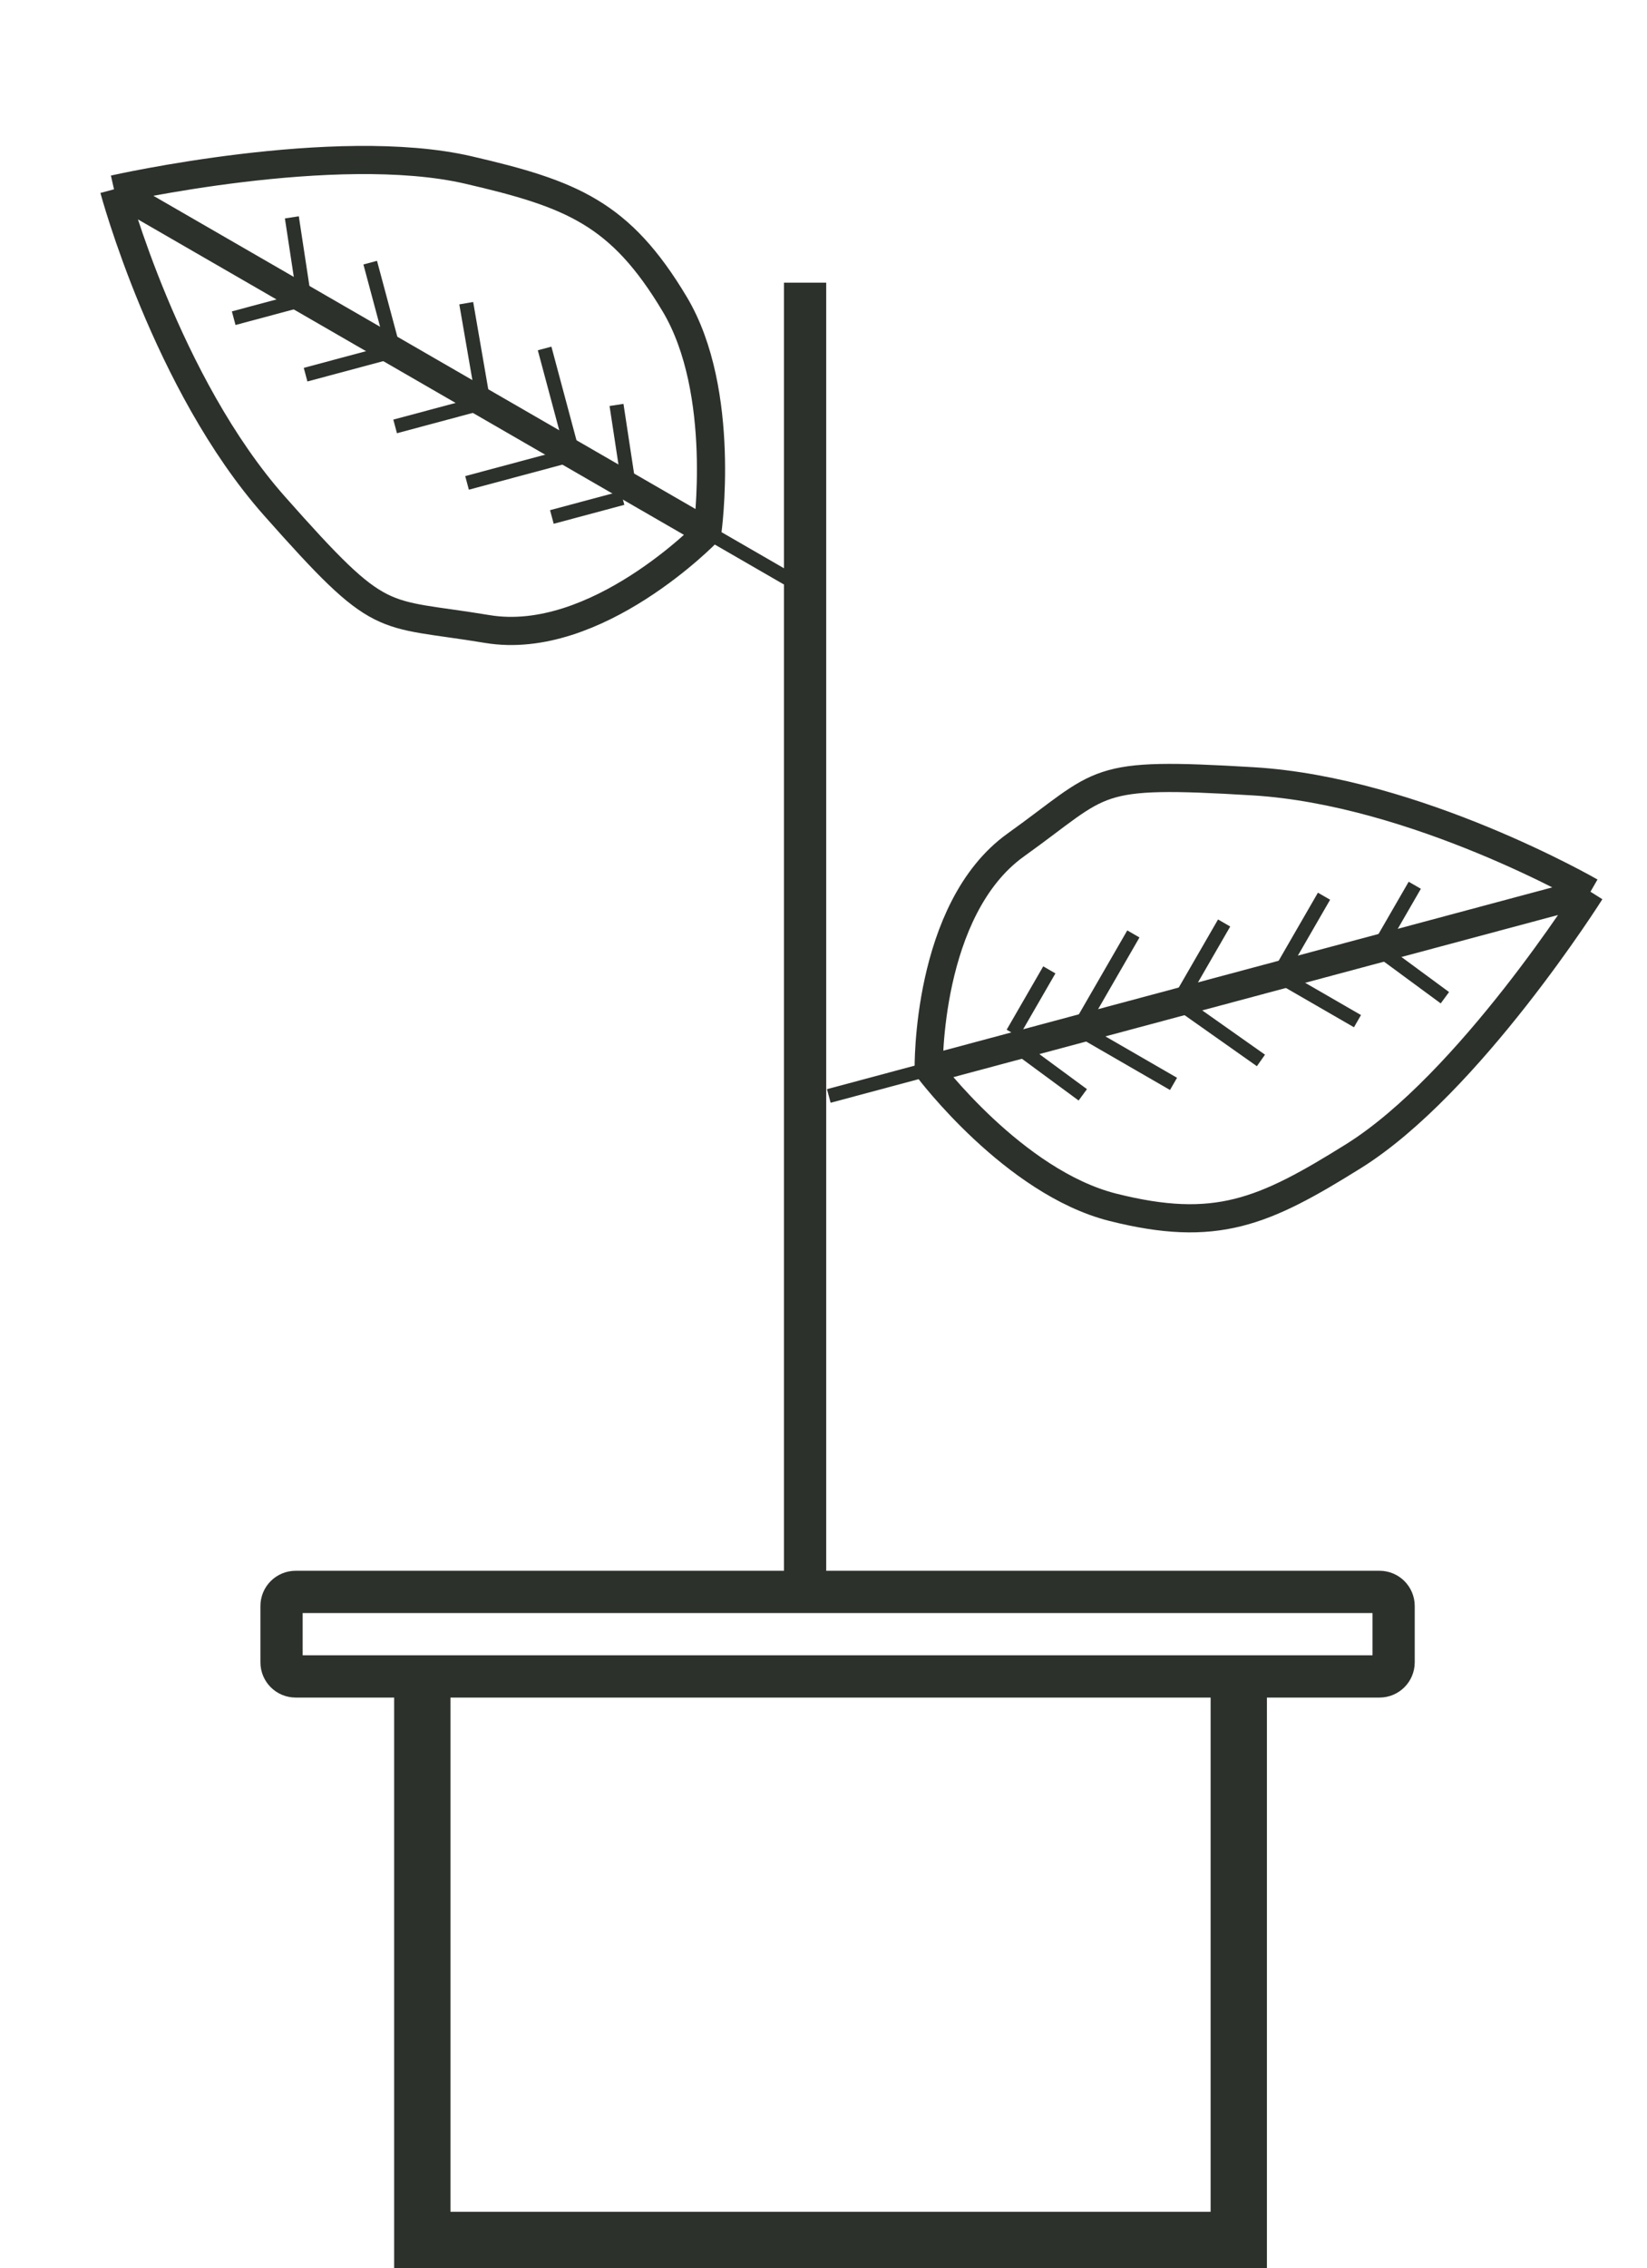 <svg width="117" height="161" viewBox="0 0 117 161" fill="none" xmlns="http://www.w3.org/2000/svg">
<path d="M20 118V114C20 113.448 20.448 113 21 113H98C98.552 113 99 113.448 99 114V118C99 118.552 98.552 119 98 119H21C20.448 119 20 118.552 20 118Z" stroke="#2C312C" stroke-width="3"/>
<path d="M30 119V159H82.867H88V119" stroke="#2C312C" stroke-width="4"/>
<path d="M8.099 13.437L50.248 37.772M8.099 13.437C8.099 13.437 11.796 27.235 19.503 35.926C27.209 44.617 26.873 43.363 34.613 44.65C42.352 45.937 50.248 37.772 50.248 37.772M8.099 13.437C8.099 13.437 23.838 9.881 33.277 12.068C40.614 13.768 44.062 15.124 47.928 21.587C51.656 27.819 50.248 37.772 50.248 37.772" stroke="#2C312C" stroke-width="2"/>
<path d="M48.657 36.853L51.043 38.231L56.61 41.445" stroke="#2C312C"/>
<path d="M40.705 32.262L33.178 34.278" stroke="#2C312C"/>
<path d="M40.705 32.262L38.688 24.735" stroke="#2C312C"/>
<path d="M34.343 28.588L33.121 21.521" stroke="#2C312C"/>
<path d="M27.98 24.915L26.299 18.643" stroke="#2C312C"/>
<path d="M21.618 21.242L20.733 15.429" stroke="#2C312C"/>
<path d="M44.681 34.557L43.796 28.744" stroke="#2C312C"/>
<path d="M34.343 28.589L28.07 30.269" stroke="#2C312C"/>
<path d="M27.98 24.915L21.708 26.596" stroke="#2C312C"/>
<path d="M21.618 21.242L16.601 22.587" stroke="#2C312C"/>
<path d="M44.222 35.353L39.204 36.697" stroke="#2C312C"/>
<path d="M112.984 63.298L65.973 75.895M112.984 63.298C112.984 63.298 100.613 56.156 89.018 55.46C77.423 54.764 78.548 55.413 72.165 59.975C65.782 64.538 65.973 75.895 65.973 75.895M112.984 63.298C112.984 63.298 104.37 76.942 96.148 82.07C89.759 86.056 86.361 87.535 79.057 85.699C72.015 83.928 65.973 75.895 65.973 75.895" stroke="#2C312C" stroke-width="2"/>
<path d="M67.747 75.419L65.086 76.132L58.877 77.796" stroke="#2C312C"/>
<path d="M76.617 73.043L80.513 66.295" stroke="#2C312C"/>
<path d="M76.617 73.043L83.365 76.939" stroke="#2C312C"/>
<path d="M83.713 71.141L89.575 75.275" stroke="#2C312C"/>
<path d="M90.809 69.24L96.433 72.487" stroke="#2C312C"/>
<path d="M97.906 67.339L102.642 70.823" stroke="#2C312C"/>
<path d="M72.182 74.231L76.919 77.716" stroke="#2C312C"/>
<path d="M83.713 71.141L86.96 65.518" stroke="#2C312C"/>
<path d="M90.809 69.24L94.056 63.617" stroke="#2C312C"/>
<path d="M97.905 67.338L100.503 62.84" stroke="#2C312C"/>
<path d="M71.944 73.344L74.542 68.846" stroke="#2C312C"/>
<path d="M57.193 112.861C57.193 112.861 57.193 56.304 57.193 20.064" stroke="#2C312C" stroke-width="3"/>
</svg>
